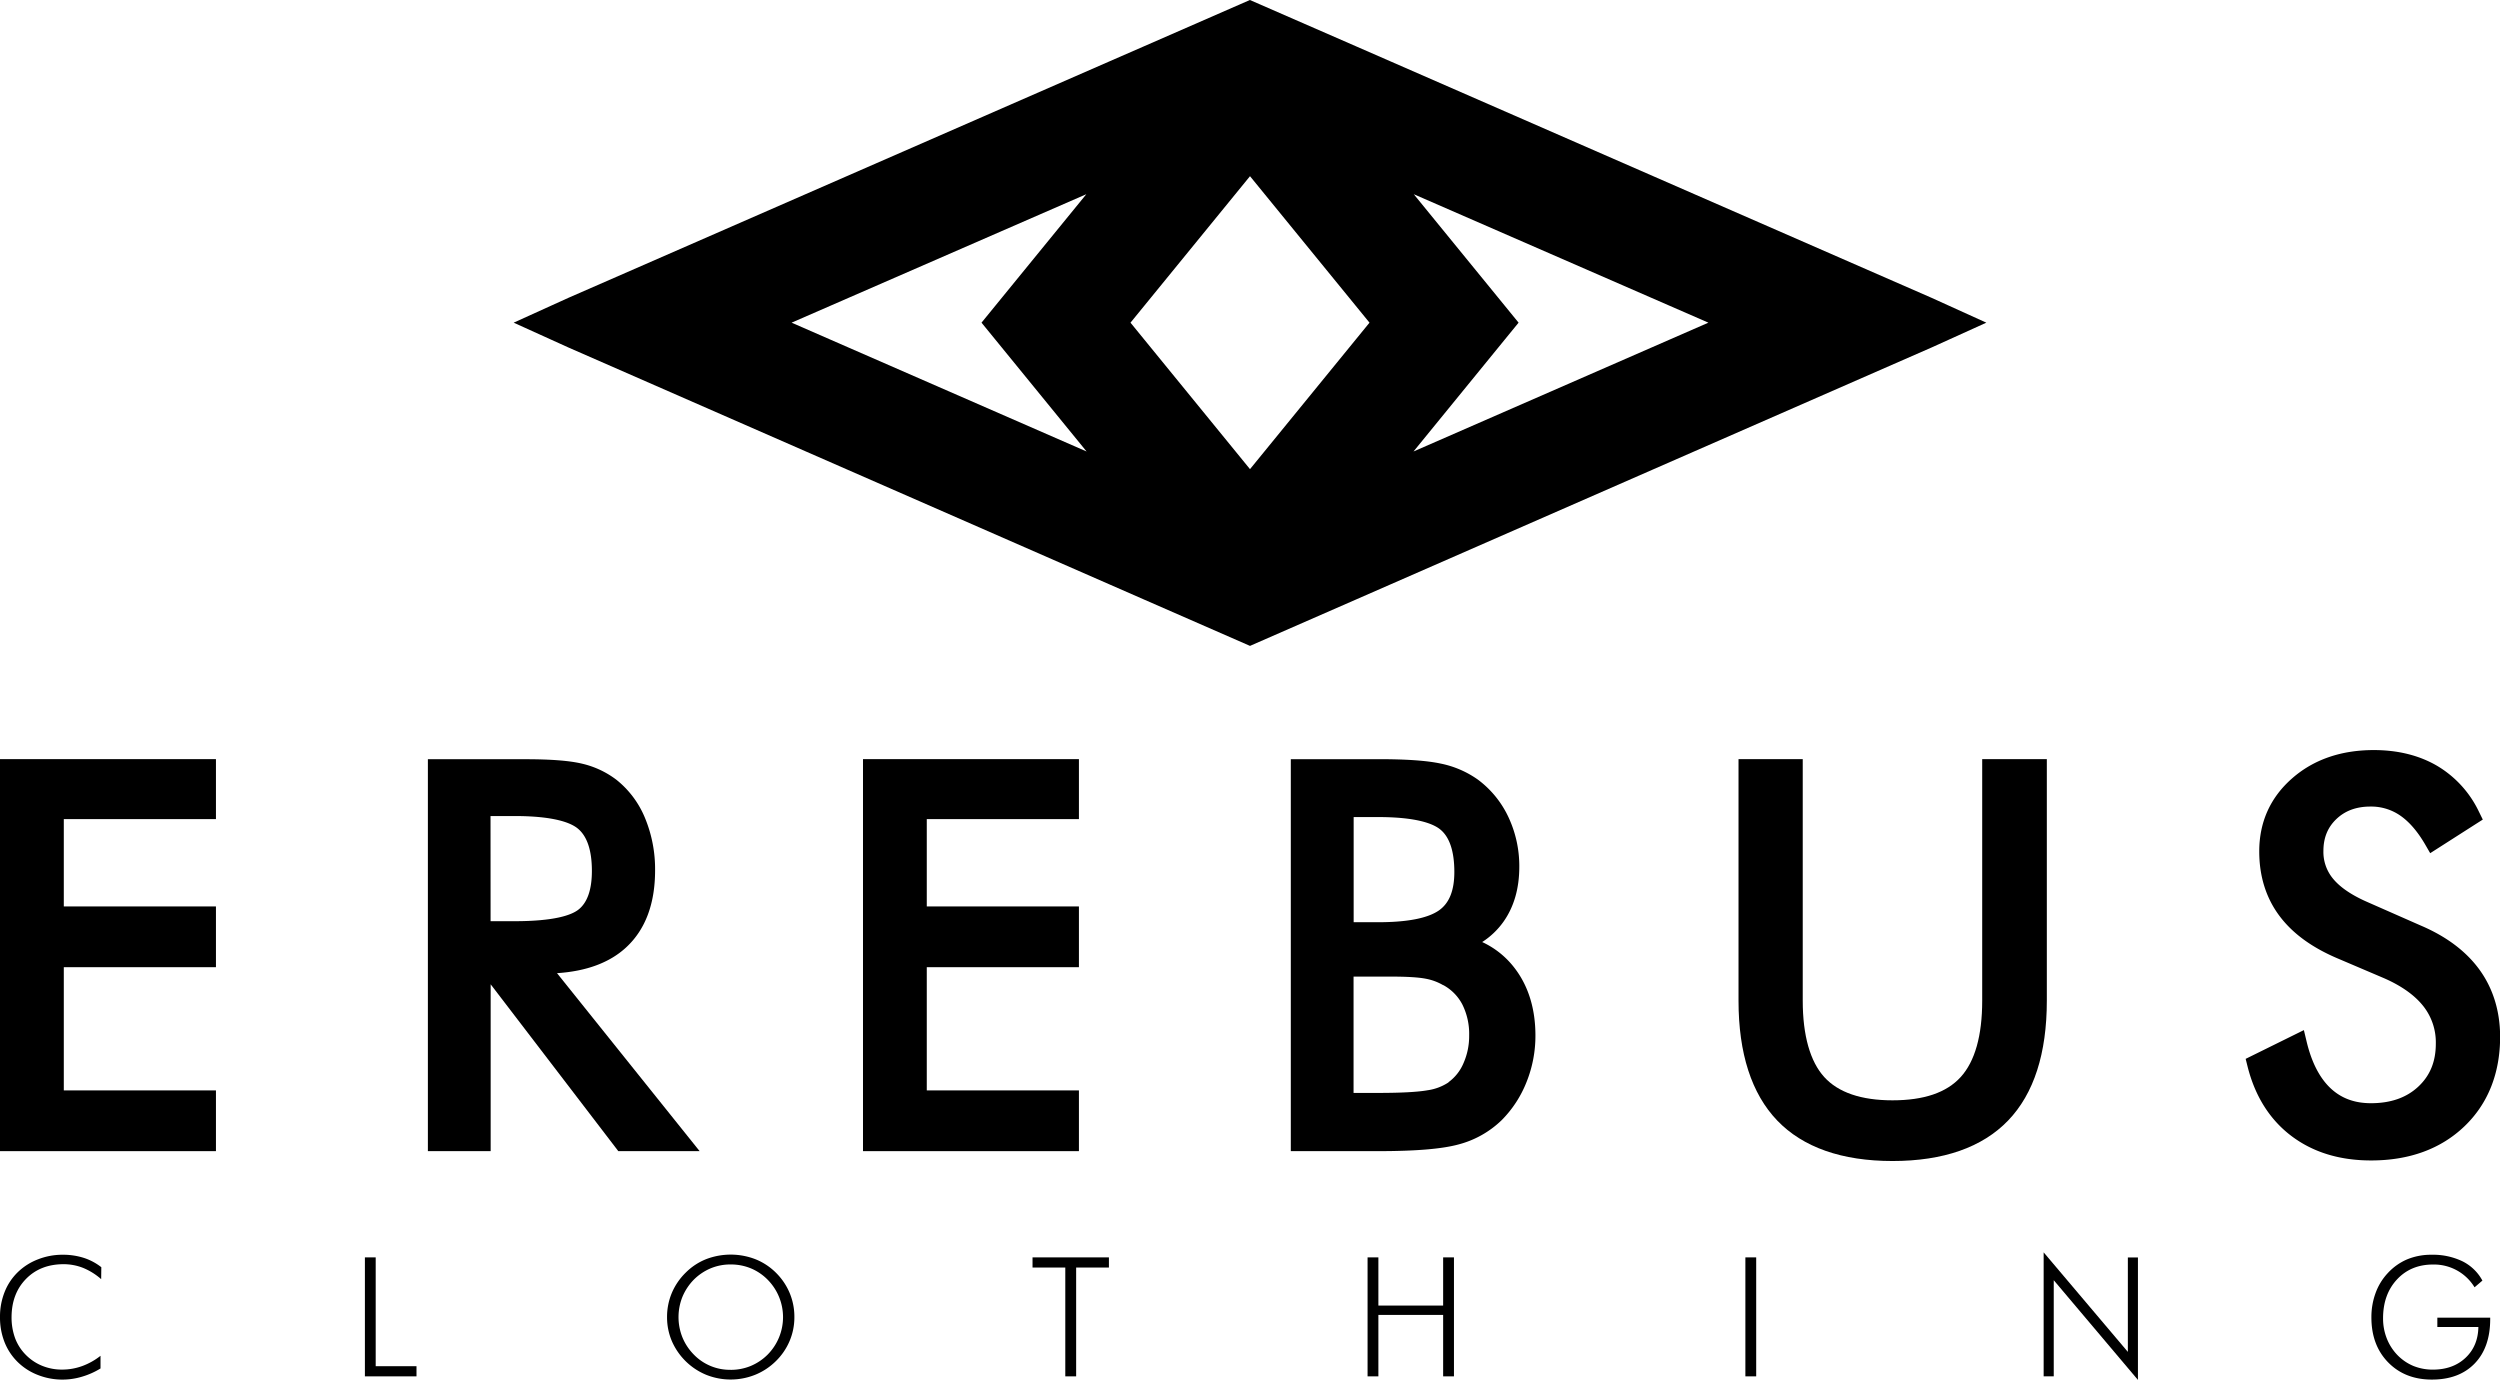 <svg xmlns="http://www.w3.org/2000/svg" viewBox="0 0 1297.08 715.91"><title>Asset 7</title><g id="Layer_2" data-name="Layer 2"><g id="Layer_1-2" data-name="Layer 1"><path d="M703.65,311l17.9-7.84L1002.14,180.3l28.43-12.89-28.43-12.9L721.55,31.89,703.49,24l-55-24L593.59,24l-18.06,7.88L294.94,154.51l-28.43,12.9,28.43,12.89L575.53,303.16l17.9,7.84,55.11,24.11ZM886.37,167.41l-153,66.84,47.22-57.9,7.3-8.94-7.3-8.95-47.08-57.7Zm-237.83,76-62-76,62-76,62,76Zm-237.83-76,152.91-66.65-47.08,57.7-7.3,8.95,7.3,8.94,47.22,57.9Z"/><polygon points="5.06 393.86 0 393.86 0 398.92 0 592.18 0 597.25 5.06 597.25 106.97 597.25 112.04 597.25 112.04 592.18 112.04 570.8 112.04 565.74 106.97 565.74 33.1 565.74 33.1 501.81 106.97 501.81 112.04 501.81 112.04 496.74 112.04 475.36 112.04 470.29 106.97 470.29 33.1 470.29 33.1 424.98 106.97 424.98 112.04 424.98 112.04 419.91 112.04 398.92 112.04 393.86 106.97 393.86 5.06 393.86"/><path d="M289,504.91c15.31-1,27.41-5.48,36-13.5,9.87-9.19,14.88-22.58,14.88-39.81a69.35,69.35,0,0,0-5.15-27,49.24,49.24,0,0,0-14.88-20l0,0h0a47,47,0,0,0-17.8-8.37c-6.48-1.56-16.18-2.32-29.64-2.32H222V597.25h32.57V510.68l64.71,84.58,1.52,2H363L356.38,589Zm-34.5-81.52H267c20.36,0,29,3.46,32.62,6.36,4.95,3.94,7.47,11.38,7.47,22.11,0,9.81-2.4,16.6-7.12,20.19-3.53,2.69-12.12,5.9-33,5.9H254.53Z"/><polygon points="452.81 393.86 447.75 393.86 447.75 398.92 447.75 592.18 447.75 597.25 452.81 597.25 554.72 597.25 559.78 597.25 559.78 592.18 559.78 570.8 559.78 565.74 554.72 565.74 480.84 565.74 480.84 501.81 554.72 501.81 559.78 501.81 559.78 496.74 559.78 475.36 559.78 470.29 554.72 470.29 480.84 470.29 480.84 424.98 554.72 424.98 559.78 424.98 559.78 419.91 559.78 398.92 559.78 393.86 554.72 393.86 452.81 393.86"/><path d="M769,488.76a40.08,40.08,0,0,0,11-10.47c5.48-7.7,8.26-17.31,8.26-28.54A59.84,59.84,0,0,0,782.65,424a51.3,51.3,0,0,0-15.89-19.52l0,0,0,0a50.73,50.73,0,0,0-19.27-8.31c-7.15-1.54-17.75-2.29-32.42-2.29H669.71V597.25H715c19.56,0,33.21-1.14,41.74-3.48a50.56,50.56,0,0,0,22.41-12.63,58.55,58.55,0,0,0,12.89-19.81,64.38,64.38,0,0,0,4.59-24.06c0-14-3.71-25.9-11-35.26A44.65,44.65,0,0,0,769,488.76Zm-17.41,72.78,0,0a26.35,26.35,0,0,1-10.91,4.12c-5.09.91-13.69,1.38-25.58,1.38H702.27V506.69h19.5c8.17,0,14.19.37,17.9,1.09a28,28,0,0,1,9.06,3.34l.07,0,.06,0a24.14,24.14,0,0,1,9.88,10.09,34.22,34.22,0,0,1,3.51,16,34.85,34.85,0,0,1-3,14.53,23.4,23.4,0,0,1-7.7,9.72Zm-49.27-83.06V423.92H715c20,0,28.54,3.45,32.15,6.35,4.92,3.94,7.41,11.38,7.41,22.12,0,9.61-2.59,16.12-7.9,19.9-5.79,4.1-16.44,6.19-31.66,6.19Z"/><path d="M1033.49,393.86h-5.06V519.18c0,18.15-3.76,31.49-11.16,39.63s-19.19,12.07-35.39,12.07-28.12-4.06-35.4-12.07-11.16-21.48-11.16-39.63V393.86H902V519.18c0,27.37,6.76,48.29,20.09,62.19s33.51,21,59.83,21,46.56-7.08,59.95-21,20.09-34.82,20.09-62.19V393.86h-28.43Z"/><path d="M1286.56,503.29c-6.9-9.6-17.17-17.36-30.55-23.07l-27.56-12.14c-8.15-3.54-14.14-7.57-17.84-12a21.69,21.69,0,0,1-5.15-14.56c0-6.81,2.19-12.22,6.7-16.54s10.34-6.51,17.68-6.51a26.42,26.42,0,0,1,15.37,4.6c4.7,3.2,9.07,8.26,13,15l2.65,4.59,4.46-2.85,19-12.15,3.83-2.44-2-4.07a55.25,55.25,0,0,0-21.86-23.91c-9.24-5.36-20.24-8.08-32.7-8.08-17,0-31.31,4.95-42.42,14.73-11.3,9.93-17,22.67-17,37.86,0,12.85,3.51,24.08,10.44,33.38s17.18,16.68,30.82,22.38l23.46,10c9.16,4,16.07,8.95,20.5,14.63a30.36,30.36,0,0,1,6.39,19.4c0,9.26-3,16.54-9.08,22.23s-14.24,8.61-24.54,8.61c-8.51,0-15.35-2.51-20.9-7.68-5.7-5.32-9.89-13.42-12.46-24.08l-1.48-6.17-5.68,2.81-20.86,10.3-3.66,1.81,1,4c3.88,15.42,11.53,27.54,22.72,36s25,12.71,41.33,12.71c19.93,0,36.23-6,48.46-17.71s18.52-27.5,18.52-46.62C1297.08,524.63,1293.54,513,1286.56,503.29Z"/><path d="M52.49,663.67a33.39,33.39,0,0,0-9.4-5.86A27.44,27.44,0,0,0,33,655.91q-12,0-19.46,7.59T6,683.28a31.22,31.22,0,0,0,1.83,11A24.47,24.47,0,0,0,13.45,703a25.21,25.21,0,0,0,8.49,5.65,27,27,0,0,0,10.27,1.94,30.48,30.48,0,0,0,10.37-1.81,34.18,34.18,0,0,0,9.57-5.35V710a39.68,39.68,0,0,1-9.63,4.28,35.41,35.41,0,0,1-10.06,1.5,34.7,34.7,0,0,1-12.81-2.4,30.64,30.64,0,0,1-10.5-6.75,29.69,29.69,0,0,1-6.83-10.37A35,35,0,0,1,0,683.28a34.52,34.52,0,0,1,2.38-12.9,29.23,29.23,0,0,1,6.85-10.33,30.81,30.81,0,0,1,10.48-6.66A34.5,34.5,0,0,1,32.46,651,35.54,35.54,0,0,1,43.4,652.6a29.42,29.42,0,0,1,9.17,4.87Z"/><path d="M189.32,714.1V652.37h5.6v56.46h21.17v5.27Z"/><path d="M412.15,683.36a31.52,31.52,0,0,1-2.49,12.42,32.07,32.07,0,0,1-7.17,10.47,32.87,32.87,0,0,1-10.76,7.06,34.12,34.12,0,0,1-25.29,0,33.23,33.23,0,0,1-17.89-17.58,31.5,31.5,0,0,1-2.46-12.37,32.07,32.07,0,0,1,2.46-12.5,32.53,32.53,0,0,1,7.2-10.56,31.44,31.44,0,0,1,10.59-7,35.59,35.59,0,0,1,25.54,0,31.82,31.82,0,0,1,10.61,6.94,32.35,32.35,0,0,1,7.19,10.56A31.9,31.9,0,0,1,412.15,683.36Zm-33.07,27.36a26.93,26.93,0,0,0,10.38-2,27.34,27.34,0,0,0,8.81-5.9,27.64,27.64,0,0,0,0-38.88,26.47,26.47,0,0,0-8.75-5.9,27.16,27.16,0,0,0-10.44-2,26.55,26.55,0,0,0-10.34,2,27.54,27.54,0,0,0-8.78,5.9,28.29,28.29,0,0,0-5.9,8.92,28.27,28.27,0,0,0,0,21,27.63,27.63,0,0,0,5.9,8.92,26,26,0,0,0,19.12,7.92Z"/><path d="M552.71,714.1V657.64h-17v-5.27h39.63v5.27h-17V714.1Z"/><path d="M709.54,714.1V652.37h5.61v25h33.6v-25h5.61V714.1h-5.61V682.22h-33.6V714.1Z"/><path d="M905.56,714.1V652.37h5.61V714.1Z"/><path d="M1060.31,714.1V649.76L1104,701.4v-49h5.23v63.54l-43.68-51.73V714.1Z"/><path d="M1283.88,667.89a24.59,24.59,0,0,0-21.59-11.81q-11.46,0-18.67,7.76T1236.41,684a28.23,28.23,0,0,0,1.92,10.41,26.1,26.1,0,0,0,5.58,8.69,24.84,24.84,0,0,0,8.31,5.63,26.39,26.39,0,0,0,10.07,1.87q10.38,0,16.89-6.11t6.68-16h-21.29v-4.85H1292v.68q0,14.76-8.06,23.1t-22.17,8.35q-14,0-22.73-8.94t-8.68-23.44a36,36,0,0,1,2.19-12.58,29.93,29.93,0,0,1,6.33-10.31,29.28,29.28,0,0,1,10.09-7.13,32.23,32.23,0,0,1,12.55-2.36,35.21,35.21,0,0,1,16.1,3.4,23.79,23.79,0,0,1,10.33,10Z"/></g></g></svg>